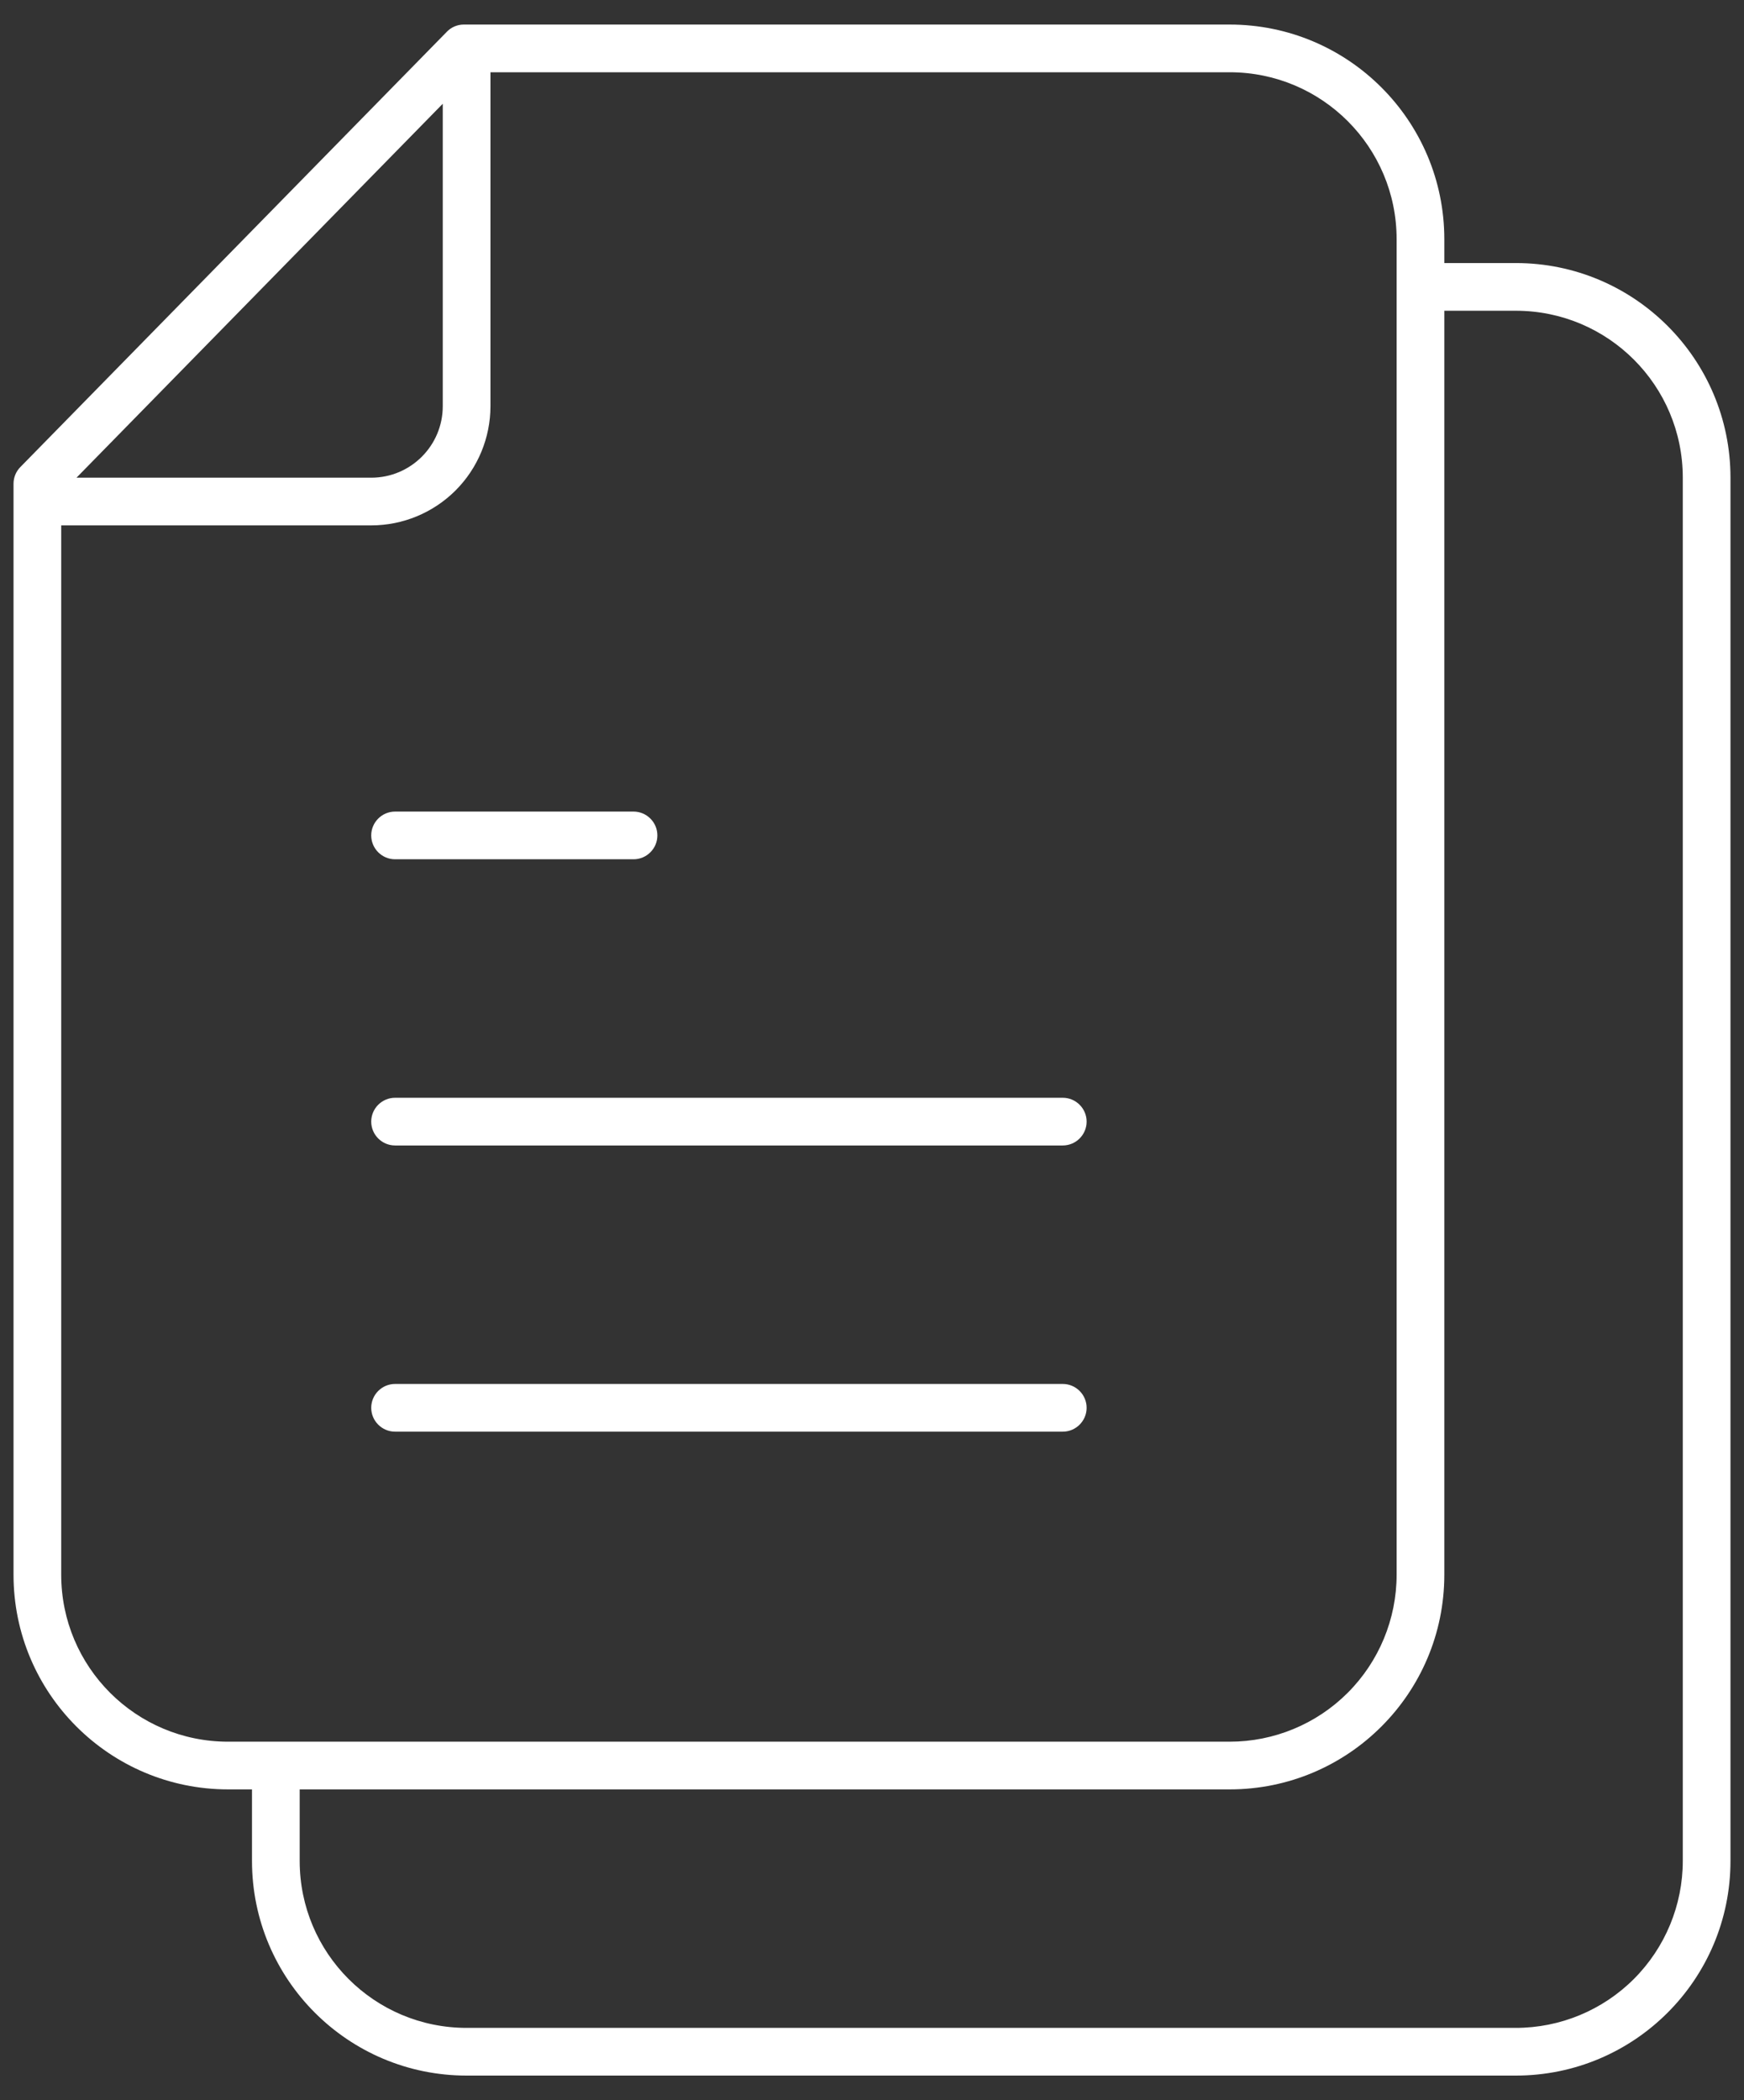 <?xml version="1.0" encoding="UTF-8"?>
<svg width="49px" height="59px" viewBox="0 0 49 59" version="1.1" xmlns="http://www.w3.org/2000/svg" xmlns:xlink="http://www.w3.org/1999/xlink">
    <rect x="0" y="0" width="49" height="59" fill="#333333" stroke="none"/>
    <!-- Generator: Sketch 49.1 (51147) - http://www.bohemiancoding.com/sketch -->
    <title>Group</title>
    <desc>Created with Sketch.</desc>
    <defs></defs>
    <g id="Design" stroke="none" stroke-width="1" fill="none" fill-rule="evenodd">
        <g id="HOME-V4" transform="translate(-216, -1771)" fill="#FFFFFF">
            <g id="Group" transform="translate(207, 1767)">
                <path d="M20.1,28.14 L26.8,28.14 C27.169,28.14 27.47,27.839 27.47,27.47 C27.47,27.101 27.169,26.8 26.8,26.8 L20.1,26.8 C19.731,26.8 19.43,27.101 19.43,27.47 C19.43,27.839 19.731,28.14 20.1,28.14 Z" id="Fill-1"></path>
                <path d="M22.11,62.31 L51.59,62.31 C54.919,62.31 57.62,59.609 57.62,56.28 L57.62,17.42 C57.62,14.091 54.919,11.39 51.59,11.39 L49.58,11.39 L49.58,10.72 C49.58,7.391 46.879,4.69 43.55,4.69 L22.029,4.69 C21.851,4.69 21.678,4.763 21.555,4.892 L9.574,17.119 C9.451,17.242 9.38,17.412 9.38,17.587 L9.38,48.24 C9.38,51.569 12.081,54.27 15.41,54.27 L16.08,54.27 L16.08,56.28 C16.08,59.609 18.781,62.31 22.11,62.31 L22.11,62.31 Z M51.59,12.73 C54.181,12.73 56.28,14.829 56.28,17.42 L56.28,56.28 C56.28,57.523 55.785,58.717 54.906,59.596 C54.027,60.475 52.833,60.97 51.59,60.97 L22.11,60.97 C19.519,60.97 17.42,58.871 17.42,56.28 L17.42,54.27 L43.55,54.27 C46.879,54.27 49.58,51.569 49.58,48.24 L49.58,12.73 L51.59,12.73 Z M21.44,6.915 L21.44,15.41 C21.44,16.52 20.54,17.42 19.43,17.42 L11.149,17.42 L21.44,6.915 Z M10.72,48.24 L10.72,18.76 L19.43,18.76 C20.317,18.76 21.17,18.407 21.799,17.779 C22.427,17.151 22.78,16.297 22.78,15.41 L22.78,6.03 L43.55,6.03 C46.141,6.03 48.24,8.129 48.24,10.72 L48.24,48.24 C48.24,49.483 47.745,50.677 46.866,51.556 C45.987,52.436 44.793,52.93 43.55,52.93 L15.41,52.93 C12.819,52.93 10.72,50.831 10.72,48.24 Z" id="Fill-2"></path>
                <path d="M20.1,36.18 L38.86,36.18 C39.229,36.18 39.53,35.879 39.53,35.51 C39.53,35.141 39.229,34.84 38.86,34.84 L20.1,34.84 C19.731,34.84 19.43,35.141 19.43,35.51 C19.43,35.879 19.731,36.18 20.1,36.18 Z" id="Fill-3"></path>
                <path d="M20.1,44.22 L38.86,44.22 C39.229,44.22 39.53,43.919 39.53,43.55 C39.53,43.181 39.229,42.88 38.86,42.88 L20.1,42.88 C19.731,42.88 19.43,43.181 19.43,43.55 C19.43,43.919 19.731,44.22 20.1,44.22 Z" id="Fill-4"></path>
            </g>
        </g>
    </g>
</svg>